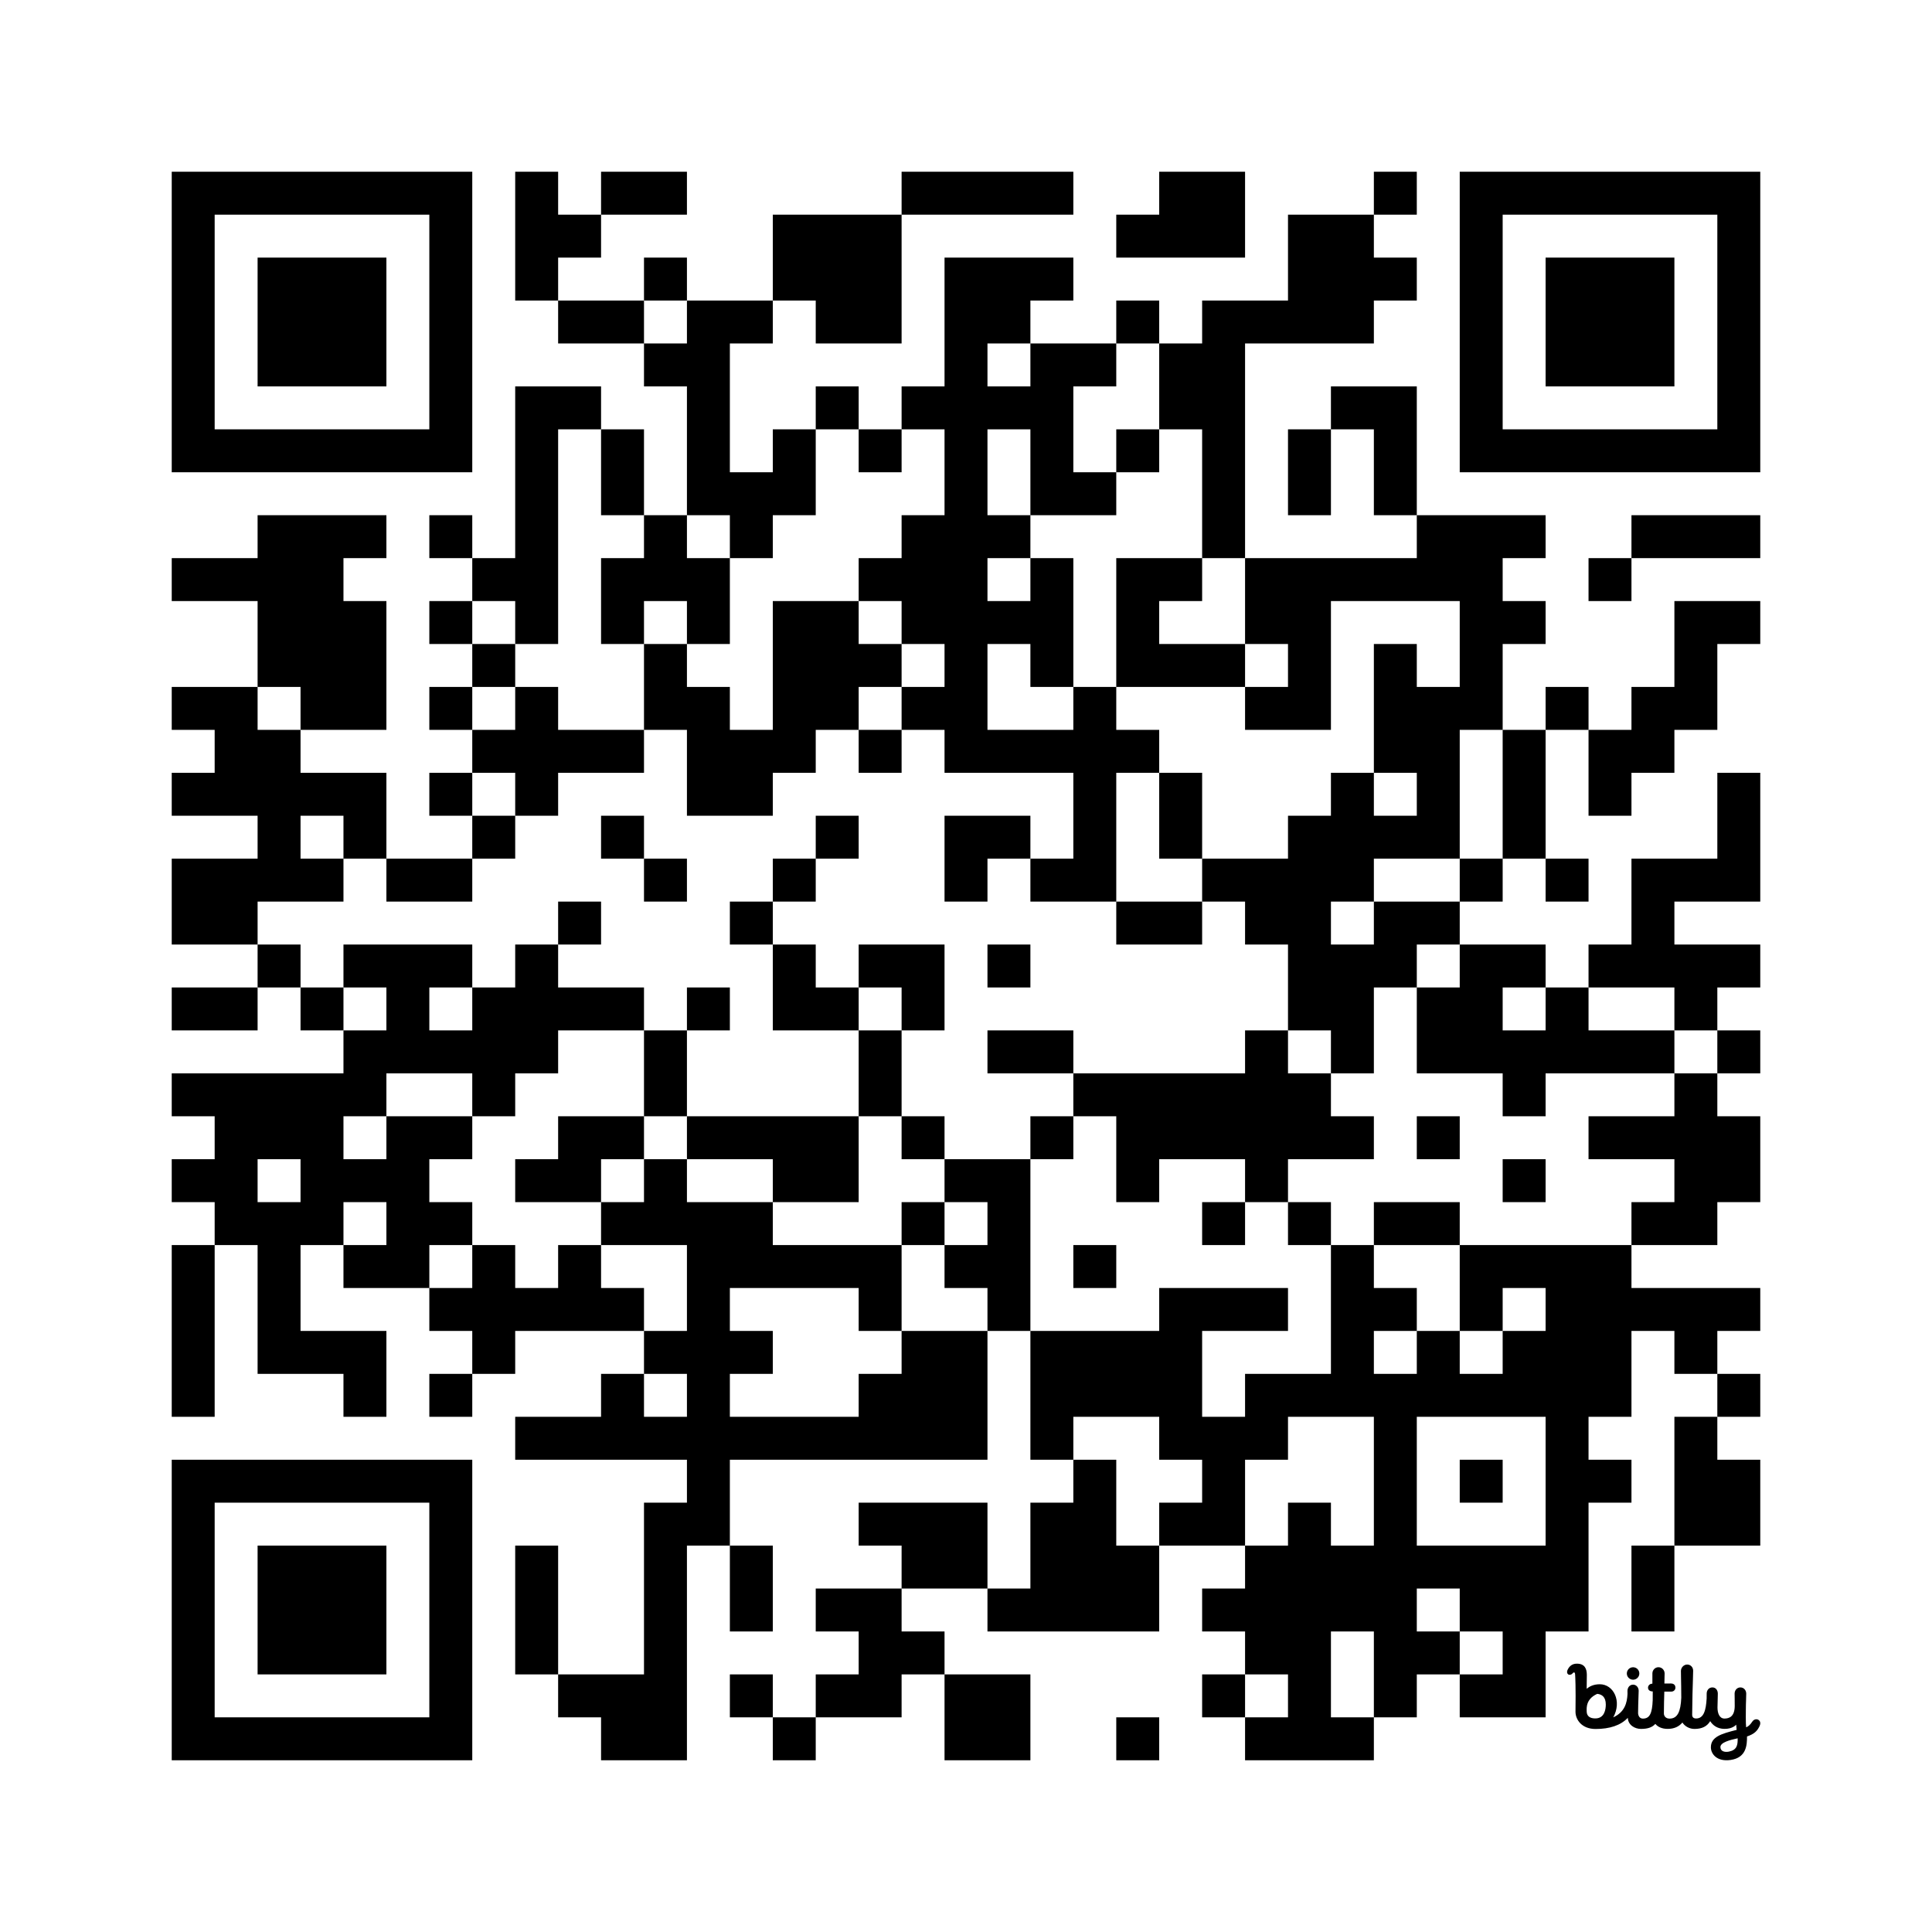 <?xml version='1.0'?>
<!--
Bitly Generated QR Code
v5
37x37
-->
<svg width='720' height='720'
xmlns='http://www.w3.org/2000/svg'
xmlns:xlink='http://www.w3.org/1999/xlink'>
	<g id='background' style='fill:#ffffff' >
<rect x="0" y="0" width="720" height="720" />
</g>
<g id='pips' style='fill:#000000' >
<path d="M64,208L80,208L96,208L96,192L112,192L128,192L144,192L144,208L128,208L128,224L144,224L144,240L144,256L144,272L128,272L112,272L112,256L96,256L96,240L96,224L80,224L64,224L64,208M64,256L80,256L96,256L96,272L112,272L112,288L128,288L144,288L144,304L144,320L128,320L128,304L112,304L112,320L128,320L128,336L112,336L96,336L96,352L80,352L64,352L64,336L64,320L80,320L96,320L96,304L80,304L64,304L64,288L80,288L80,272L64,272L64,256M64,368L80,368L96,368L96,384L80,384L64,384L64,368M64,400L80,400L96,400L112,400L128,400L128,384L144,384L144,368L128,368L128,352L144,352L160,352L176,352L176,368L160,368L160,384L176,384L176,368L192,368L192,352L208,352L208,368L224,368L240,368L240,384L224,384L208,384L208,400L192,400L192,416L176,416L176,400L160,400L144,400L144,416L128,416L128,432L144,432L144,416L160,416L176,416L176,432L160,432L160,448L176,448L176,464L160,464L160,480L144,480L128,480L128,464L144,464L144,448L128,448L128,464L112,464L112,480L112,496L128,496L144,496L144,512L144,528L128,528L128,512L112,512L96,512L96,496L96,480L96,464L80,464L80,448L64,448L64,432L80,432L80,416L64,416L64,400M64,464L80,464L80,480L80,496L80,512L80,528L64,528L64,512L64,496L64,480L64,464M96,432L96,448L112,448L112,432L96,432M96,352L112,352L112,368L96,368L96,352M112,368L128,368L128,384L112,384L112,368M144,320L160,320L176,320L176,336L160,336L144,336L144,320M160,192L176,192L176,208L160,208L160,192M160,224L176,224L176,240L160,240L160,224M160,256L176,256L176,272L160,272L160,256M160,288L176,288L176,304L160,304L160,288M160,480L176,480L176,464L192,464L192,480L208,480L208,464L224,464L224,480L240,480L240,496L224,496L208,496L192,496L192,512L176,512L176,496L160,496L160,480M160,512L176,512L176,528L160,528L160,512M176,208L192,208L192,192L192,176L192,160L192,144L208,144L224,144L224,160L208,160L208,176L208,192L208,208L208,224L208,240L192,240L192,224L176,224L176,208M176,240L192,240L192,256L176,256L176,240M176,272L192,272L192,256L208,256L208,272L224,272L240,272L240,288L224,288L208,288L208,304L192,304L192,288L176,288L176,272M176,304L192,304L192,320L176,320L176,304M192,64L208,64L208,80L224,80L224,96L208,96L208,112L192,112L192,96L192,80L192,64M192,432L208,432L208,416L224,416L240,416L240,432L224,432L224,448L208,448L192,448L192,432M192,528L208,528L224,528L224,512L240,512L240,528L256,528L256,512L240,512L240,496L256,496L256,480L256,464L240,464L224,464L224,448L240,448L240,432L256,432L256,448L272,448L288,448L288,464L304,464L320,464L336,464L336,480L336,496L320,496L320,480L304,480L288,480L272,480L272,496L288,496L288,512L272,512L272,528L288,528L304,528L320,528L320,512L336,512L336,496L352,496L368,496L368,512L368,528L368,544L352,544L336,544L320,544L304,544L288,544L272,544L272,560L272,576L256,576L256,592L256,608L256,624L256,640L256,656L240,656L224,656L224,640L208,640L208,624L224,624L240,624L240,608L240,592L240,576L240,560L256,560L256,544L240,544L224,544L208,544L192,544L192,528M192,576L208,576L208,592L208,608L208,624L192,624L192,608L192,592L192,576M208,112L224,112L240,112L240,128L224,128L208,128L208,112M208,336L224,336L224,352L208,352L208,336M224,64L240,64L256,64L256,80L240,80L224,80L224,64M224,160L240,160L240,176L240,192L224,192L224,176L224,160M224,208L240,208L240,192L256,192L256,208L272,208L272,224L272,240L256,240L256,224L240,224L240,240L224,240L224,224L224,208M224,304L240,304L240,320L224,320L224,304M240,96L256,96L256,112L240,112L240,96M240,128L256,128L256,112L272,112L288,112L288,128L272,128L272,144L272,160L272,176L288,176L288,160L304,160L304,176L304,192L288,192L288,208L272,208L272,192L256,192L256,176L256,160L256,144L240,144L240,128M240,240L256,240L256,256L272,256L272,272L288,272L288,256L288,240L288,224L304,224L320,224L320,240L336,240L336,256L320,256L320,272L304,272L304,288L288,288L288,304L272,304L256,304L256,288L256,272L240,272L240,256L240,240M240,320L256,320L256,336L240,336L240,320M240,384L256,384L256,400L256,416L240,416L240,400L240,384M256,368L272,368L272,384L256,384L256,368M256,416L272,416L288,416L304,416L320,416L320,432L320,448L304,448L288,448L288,432L272,432L256,432L256,416M272,336L288,336L288,352L272,352L272,336M272,576L288,576L288,592L288,608L272,608L272,592L272,576M272,624L288,624L288,640L272,640L272,624M288,80L304,80L320,80L336,80L336,96L336,112L336,128L320,128L304,128L304,112L288,112L288,96L288,80M288,320L304,320L304,336L288,336L288,320M288,352L304,352L304,368L320,368L320,384L304,384L288,384L288,368L288,352M288,640L304,640L304,656L288,656L288,640M304,144L320,144L320,160L304,160L304,144M304,304L320,304L320,320L304,320L304,304M304,592L320,592L336,592L336,608L352,608L352,624L336,624L336,640L320,640L304,640L304,624L320,624L320,608L304,608L304,592M320,160L336,160L336,176L320,176L320,160M320,208L336,208L336,192L352,192L352,176L352,160L336,160L336,144L352,144L352,128L352,112L352,96L368,96L384,96L400,96L400,112L384,112L384,128L368,128L368,144L384,144L384,128L400,128L416,128L416,144L400,144L400,160L400,176L416,176L416,192L400,192L384,192L384,176L384,160L368,160L368,176L368,192L384,192L384,208L368,208L368,224L384,224L384,208L400,208L400,224L400,240L400,256L384,256L384,240L368,240L368,256L368,272L384,272L400,272L400,256L416,256L416,272L432,272L432,288L416,288L416,304L416,320L416,336L400,336L384,336L384,320L400,320L400,304L400,288L384,288L368,288L352,288L352,272L336,272L336,256L352,256L352,240L336,240L336,224L320,224L320,208M320,272L336,272L336,288L320,288L320,272M320,352L336,352L352,352L352,368L352,384L336,384L336,368L320,368L320,352M320,384L336,384L336,400L336,416L320,416L320,400L320,384M320,560L336,560L352,560L368,560L368,576L368,592L352,592L336,592L336,576L320,576L320,560M336,64L352,64L368,64L384,64L400,64L400,80L384,80L368,80L352,80L336,80L336,64M336,416L352,416L352,432L336,432L336,416M336,448L352,448L352,464L336,464L336,448M352,304L368,304L384,304L384,320L368,320L368,336L352,336L352,320L352,304M352,432L368,432L384,432L384,448L384,464L384,480L384,496L368,496L368,480L352,480L352,464L368,464L368,448L352,448L352,432M352,624L368,624L384,624L384,640L384,656L368,656L352,656L352,640L352,624M368,352L384,352L384,368L368,368L368,352M368,384L384,384L400,384L400,400L384,400L368,400L368,384M368,592L384,592L384,576L384,560L400,560L400,544L416,544L416,560L416,576L432,576L432,592L432,608L416,608L400,608L384,608L368,608L368,592M384,416L400,416L400,432L384,432L384,416M384,496L400,496L416,496L432,496L432,480L448,480L464,480L480,480L480,496L464,496L448,496L448,512L448,528L464,528L464,512L480,512L496,512L496,496L496,480L496,464L512,464L512,480L528,480L528,496L512,496L512,512L528,512L528,496L544,496L544,512L560,512L560,496L576,496L576,480L560,480L560,496L544,496L544,480L544,464L560,464L576,464L592,464L608,464L608,480L624,480L640,480L656,480L656,496L640,496L640,512L624,512L624,496L608,496L608,512L608,528L592,528L592,544L608,544L608,560L592,560L592,576L592,592L592,608L576,608L576,624L576,640L560,640L544,640L544,624L560,624L560,608L544,608L544,592L528,592L528,608L544,608L544,624L528,624L528,640L512,640L512,624L512,608L496,608L496,624L496,640L512,640L512,656L496,656L480,656L464,656L464,640L480,640L480,624L464,624L464,608L448,608L448,592L464,592L464,576L480,576L480,560L496,560L496,576L512,576L512,560L512,544L512,528L496,528L480,528L480,544L464,544L464,560L464,576L448,576L432,576L432,560L448,560L448,544L432,544L432,528L416,528L400,528L400,544L384,544L384,528L384,512L384,496M400,400L416,400L432,400L448,400L464,400L464,384L480,384L480,400L496,400L496,416L512,416L512,432L496,432L480,432L480,448L464,448L464,432L448,432L432,432L432,448L416,448L416,432L416,416L400,416L400,400M400,464L416,464L416,480L400,480L400,464M416,80L432,80L432,64L448,64L464,64L464,80L464,96L448,96L432,96L416,96L416,80M416,112L432,112L432,128L416,128L416,112M416,160L432,160L432,176L416,176L416,160M416,208L432,208L448,208L448,224L432,224L432,240L448,240L464,240L464,256L448,256L432,256L416,256L416,240L416,224L416,208M416,336L432,336L448,336L448,352L432,352L416,352L416,336M416,640L432,640L432,656L416,656L416,640M432,128L448,128L448,112L464,112L480,112L480,96L480,80L496,80L512,80L512,96L528,96L528,112L512,112L512,128L496,128L480,128L464,128L464,144L464,160L464,176L464,192L464,208L448,208L448,192L448,176L448,160L432,160L432,144L432,128M432,288L448,288L448,304L448,320L432,320L432,304L432,288M448,320L464,320L480,320L480,304L496,304L496,288L512,288L512,304L528,304L528,288L512,288L512,272L512,256L512,240L528,240L528,256L544,256L544,240L544,224L528,224L512,224L496,224L496,240L496,256L496,272L480,272L464,272L464,256L480,256L480,240L464,240L464,224L464,208L480,208L496,208L512,208L528,208L528,192L544,192L560,192L576,192L576,208L560,208L560,224L576,224L576,240L560,240L560,256L560,272L544,272L544,288L544,304L544,320L528,320L512,320L512,336L496,336L496,352L512,352L512,336L528,336L544,336L544,352L528,352L528,368L512,368L512,384L512,400L496,400L496,384L480,384L480,368L480,352L464,352L464,336L448,336L448,320M448,448L464,448L464,464L448,464L448,448M448,624L464,624L464,640L448,640L448,624M480,160L496,160L496,176L496,192L480,192L480,176L480,160M480,448L496,448L496,464L480,464L480,448M496,144L512,144L528,144L528,160L528,176L528,192L512,192L512,176L512,160L496,160L496,144M512,64L528,64L528,80L512,80L512,64M512,448L528,448L544,448L544,464L528,464L512,464L512,448M528,528L528,544L528,560L528,576L544,576L560,576L576,576L576,560L576,544L576,528L560,528L544,528L528,528M528,368L544,368L544,352L560,352L576,352L576,368L560,368L560,384L576,384L576,368L592,368L592,384L608,384L624,384L624,400L608,400L592,400L576,400L576,416L560,416L560,400L544,400L528,400L528,384L528,368M528,416L544,416L544,432L528,432L528,416M544,320L560,320L560,336L544,336L544,320M544,544L560,544L560,560L544,560L544,544M560,272L576,272L576,288L576,304L576,320L560,320L560,304L560,288L560,272M560,432L576,432L576,448L560,448L560,432M576,256L592,256L592,272L576,272L576,256M576,320L592,320L592,336L576,336L576,320M592,208L608,208L608,224L592,224L592,208M592,272L608,272L608,256L624,256L624,240L624,224L640,224L656,224L656,240L640,240L640,256L640,272L624,272L624,288L608,288L608,304L592,304L592,288L592,272M592,352L608,352L608,336L608,320L624,320L640,320L640,304L640,288L656,288L656,304L656,320L656,336L640,336L624,336L624,352L640,352L656,352L656,368L640,368L640,384L624,384L624,368L608,368L592,368L592,352M592,416L608,416L624,416L624,400L640,400L640,416L656,416L656,432L656,448L640,448L640,464L624,464L608,464L608,448L624,448L624,432L608,432L592,432L592,416M608,192L624,192L640,192L656,192L656,208L640,208L624,208L608,208L608,192M608,576L624,576L624,592L624,608L608,608L608,592L608,576M624,528L640,528L640,544L656,544L656,560L656,576L640,576L624,576L624,560L624,544L624,528M640,384L656,384L656,400L640,400L640,384M640,512L656,512L656,528L640,528L640,512Z" />
<path d="M4.725,9.069C6.179,9.044 6.415,7.615 6.415,6.769C6.415,5.516 5.775,5.079 5,5C4.043,5.424 3.34,6.146 3.256,7.261C3.242,7.444 3.237,7.689 3.252,7.976C3.291,8.738 3.849,9.084 4.725,9.069 M 12.245 10.807 C 11.205 10.807 10.112 10.167 10.06 8.971 C 8.877 10.222 7.054 10.819 4.725 10.819 C 2.377 10.819 1.396 9.217 1.396 7.97 C 1.455 3.813 1.361 2.255 1.341 1.935 C 1.339 1.907 1.338 1.888 1.338 1.879 L 1.337 1.868 C 1.331 1.71 1.322 1.473 1.172 1.457 C 1.079 1.447 1.018 1.476 0.911 1.609 C 0.75 1.823 0.425 1.908 0.227 1.794 C -0.012 1.655 -0.056 1.351 0.065 1.07 C 0.4 0.321 0.938 -0.01 1.663 0 C 2.915 0.018 3.274 0.836 3.274 1.857 C 3.274 1.857 3.246 3.329 3.246 4.158 C 3.689 3.797 4.34 3.41 5.427 3.41 C 7.69 3.41 9.127 6.212 7.65 8.893 C 9.543 8.02 9.938 6.516 10.011 5.024 L 10.004 4.52 C 10.004 3.955 10.369 3.477 10.936 3.477 C 11.503 3.477 11.88 3.988 11.86 4.527 C 11.792 6.344 11.764 7.54 11.764 8.172 C 11.764 8.538 11.964 9.1 12.556 9.1 C 13.713 9.1 14.094 8.192 14.184 6.059 C 14.188 5.264 14.193 4.6 14.193 4.6 C 13.668 4.6 13.409 4.324 13.409 3.979 C 13.409 3.635 13.683 3.316 14.132 3.316 C 14.132 3.316 14.133 2.118 14.133 1.622 C 14.133 1.057 14.572 0.588 15.139 0.588 C 15.706 0.588 16.157 1.057 16.157 1.622 C 16.157 1.81 16.149 2.028 16.142 2.269 C 16.131 2.578 16.12 2.925 16.121 3.291 L 16.203 3.291 H 16.203 C 16.357 3.29 16.705 3.289 17.168 3.283 C 17.72 3.277 17.945 3.585 17.945 3.971 C 17.945 4.357 17.648 4.626 17.26 4.628 C 16.901 4.629 16.108 4.625 16.108 4.625 C 16.072 5.767 16.038 7.145 16.038 8.248 C 16.038 8.645 16.313 9.1 16.977 9.1 C 18.316 9.1 18.817 7.909 18.917 5.65 C 18.91 4.077 18.891 3.165 18.877 2.478 V 2.478 C 18.867 1.997 18.859 1.626 18.859 1.214 C 18.859 0.649 19.329 0.144 19.897 0.144 C 20.464 0.144 20.883 0.598 20.883 1.163 C 20.883 1.598 20.865 2.107 20.841 2.801 V 2.801 V 2.801 C 20.801 3.975 20.742 5.678 20.72 8.45 C 20.716 8.819 20.897 9.079 21.375 9.079 C 22.652 9.079 23.007 7.696 23.119 5.763 C 23.12 5.67 23.12 5.579 23.121 5.489 L 23.121 5.489 C 23.123 5.305 23.125 5.129 23.125 4.956 C 23.125 4.391 23.501 3.934 24.069 3.934 C 24.636 3.934 24.969 4.402 24.969 4.967 C 24.969 5.37 24.956 5.746 24.943 6.135 C 24.931 6.478 24.918 6.83 24.915 7.218 C 24.905 8.215 25.245 9.094 26.076 9.091 C 26.873 9.089 27.748 8.754 27.769 7.045 C 27.775 6.57 27.768 6.205 27.762 5.837 V 5.837 V 5.837 V 5.837 C 27.756 5.564 27.751 5.29 27.751 4.967 C 27.751 4.402 28.145 3.934 28.712 3.934 C 29.279 3.934 29.674 4.402 29.674 4.967 C 29.674 5.305 29.661 5.641 29.648 6.014 V 6.014 V 6.015 V 6.015 C 29.631 6.478 29.612 6.998 29.612 7.648 C 29.612 7.648 29.577 10.014 29.66 10.538 C 29.92 10.451 30.296 10.197 30.694 9.58 C 30.934 9.208 31.393 9.128 31.676 9.293 C 32.065 9.52 32.051 9.963 31.906 10.287 C 31.53 11.124 31.041 11.636 29.805 12.059 C 29.809 13.478 29.71 15.571 27.087 15.95 C 24.84 16.273 23.824 14.971 23.821 13.862 C 23.816 12.112 25.565 11.602 28.09 10.966 L 28.009 10.099 C 28.009 10.099 27.446 10.836 26.021 10.801 C 24.922 10.773 24.166 10.254 23.708 9.521 C 23.179 10.39 22.349 10.81 21.1 10.81 C 20.277 10.81 19.493 10.376 19.105 9.746 C 18.532 10.431 17.734 10.802 16.661 10.802 C 15.726 10.802 15.035 10.479 14.621 9.975 C 14.087 10.571 13.318 10.807 12.245 10.807 Z M 28.255 12.363 C 26.979 12.639 25.38 13.041 25.398 13.827 C 25.416 14.564 26.177 14.698 26.811 14.567 C 28.129 14.294 28.282 13.502 28.255 12.363 Z M 11.97 1.625 C 11.97 1.054 11.507 0.593 10.935 0.593 C 10.362 0.593 9.899 1.054 9.899 1.625 C 9.899 2.195 10.362 2.657 10.935 2.657 C 11.507 2.657 11.97 2.195 11.97 1.625 Z" fill='#000000' transform='translate(584, 620) scale(2.25, 2.25)' />
</g>
<g id='corners-outer-1' style='fill:#000000' >
<path d="M64,64L80,64L96,64L112,64L128,64L144,64L160,64L176,64L176,80L176,96L176,112L176,128L176,144L176,160L176,176L160,176L144,176L128,176L112,176L96,176L80,176L64,176L64,160L64,144L64,128L64,112L64,96L64,80L64,64M80,80L80,96L80,112L80,128L80,144L80,160L96,160L112,160L128,160L144,160L160,160L160,144L160,128L160,112L160,96L160,80L144,80L128,80L112,80L96,80L80,80Z" />
</g>
<g id='corners-inner-1' style='fill:#000000' >
<path d="M96,96L112,96L128,96L144,96L144,112L144,128L144,144L128,144L112,144L96,144L96,128L96,112L96,96Z" />
</g>
<g id='corners-outer-2' style='fill:#000000' >
<path d="M544,64L560,64L576,64L592,64L608,64L624,64L640,64L656,64L656,80L656,96L656,112L656,128L656,144L656,160L656,176L640,176L624,176L608,176L592,176L576,176L560,176L544,176L544,160L544,144L544,128L544,112L544,96L544,80L544,64M560,80L560,96L560,112L560,128L560,144L560,160L576,160L592,160L608,160L624,160L640,160L640,144L640,128L640,112L640,96L640,80L624,80L608,80L592,80L576,80L560,80Z" />
</g>
<g id='corners-inner-2' style='fill:#000000' >
<path d="M576,96L592,96L608,96L624,96L624,112L624,128L624,144L608,144L592,144L576,144L576,128L576,112L576,96Z" />
</g>
<g id='corners-outer-3' style='fill:#000000' >
<path d="M64,544L80,544L96,544L112,544L128,544L144,544L160,544L176,544L176,560L176,576L176,592L176,608L176,624L176,640L176,656L160,656L144,656L128,656L112,656L96,656L80,656L64,656L64,640L64,624L64,608L64,592L64,576L64,560L64,544M80,560L80,576L80,592L80,608L80,624L80,640L96,640L112,640L128,640L144,640L160,640L160,624L160,608L160,592L160,576L160,560L144,560L128,560L112,560L96,560L80,560Z" />
</g>
<g id='corners-inner-3' style='fill:#000000' >
<path d="M96,576L112,576L128,576L144,576L144,592L144,608L144,624L128,624L112,624L96,624L96,608L96,592L96,576Z" />
</g>
</svg>
